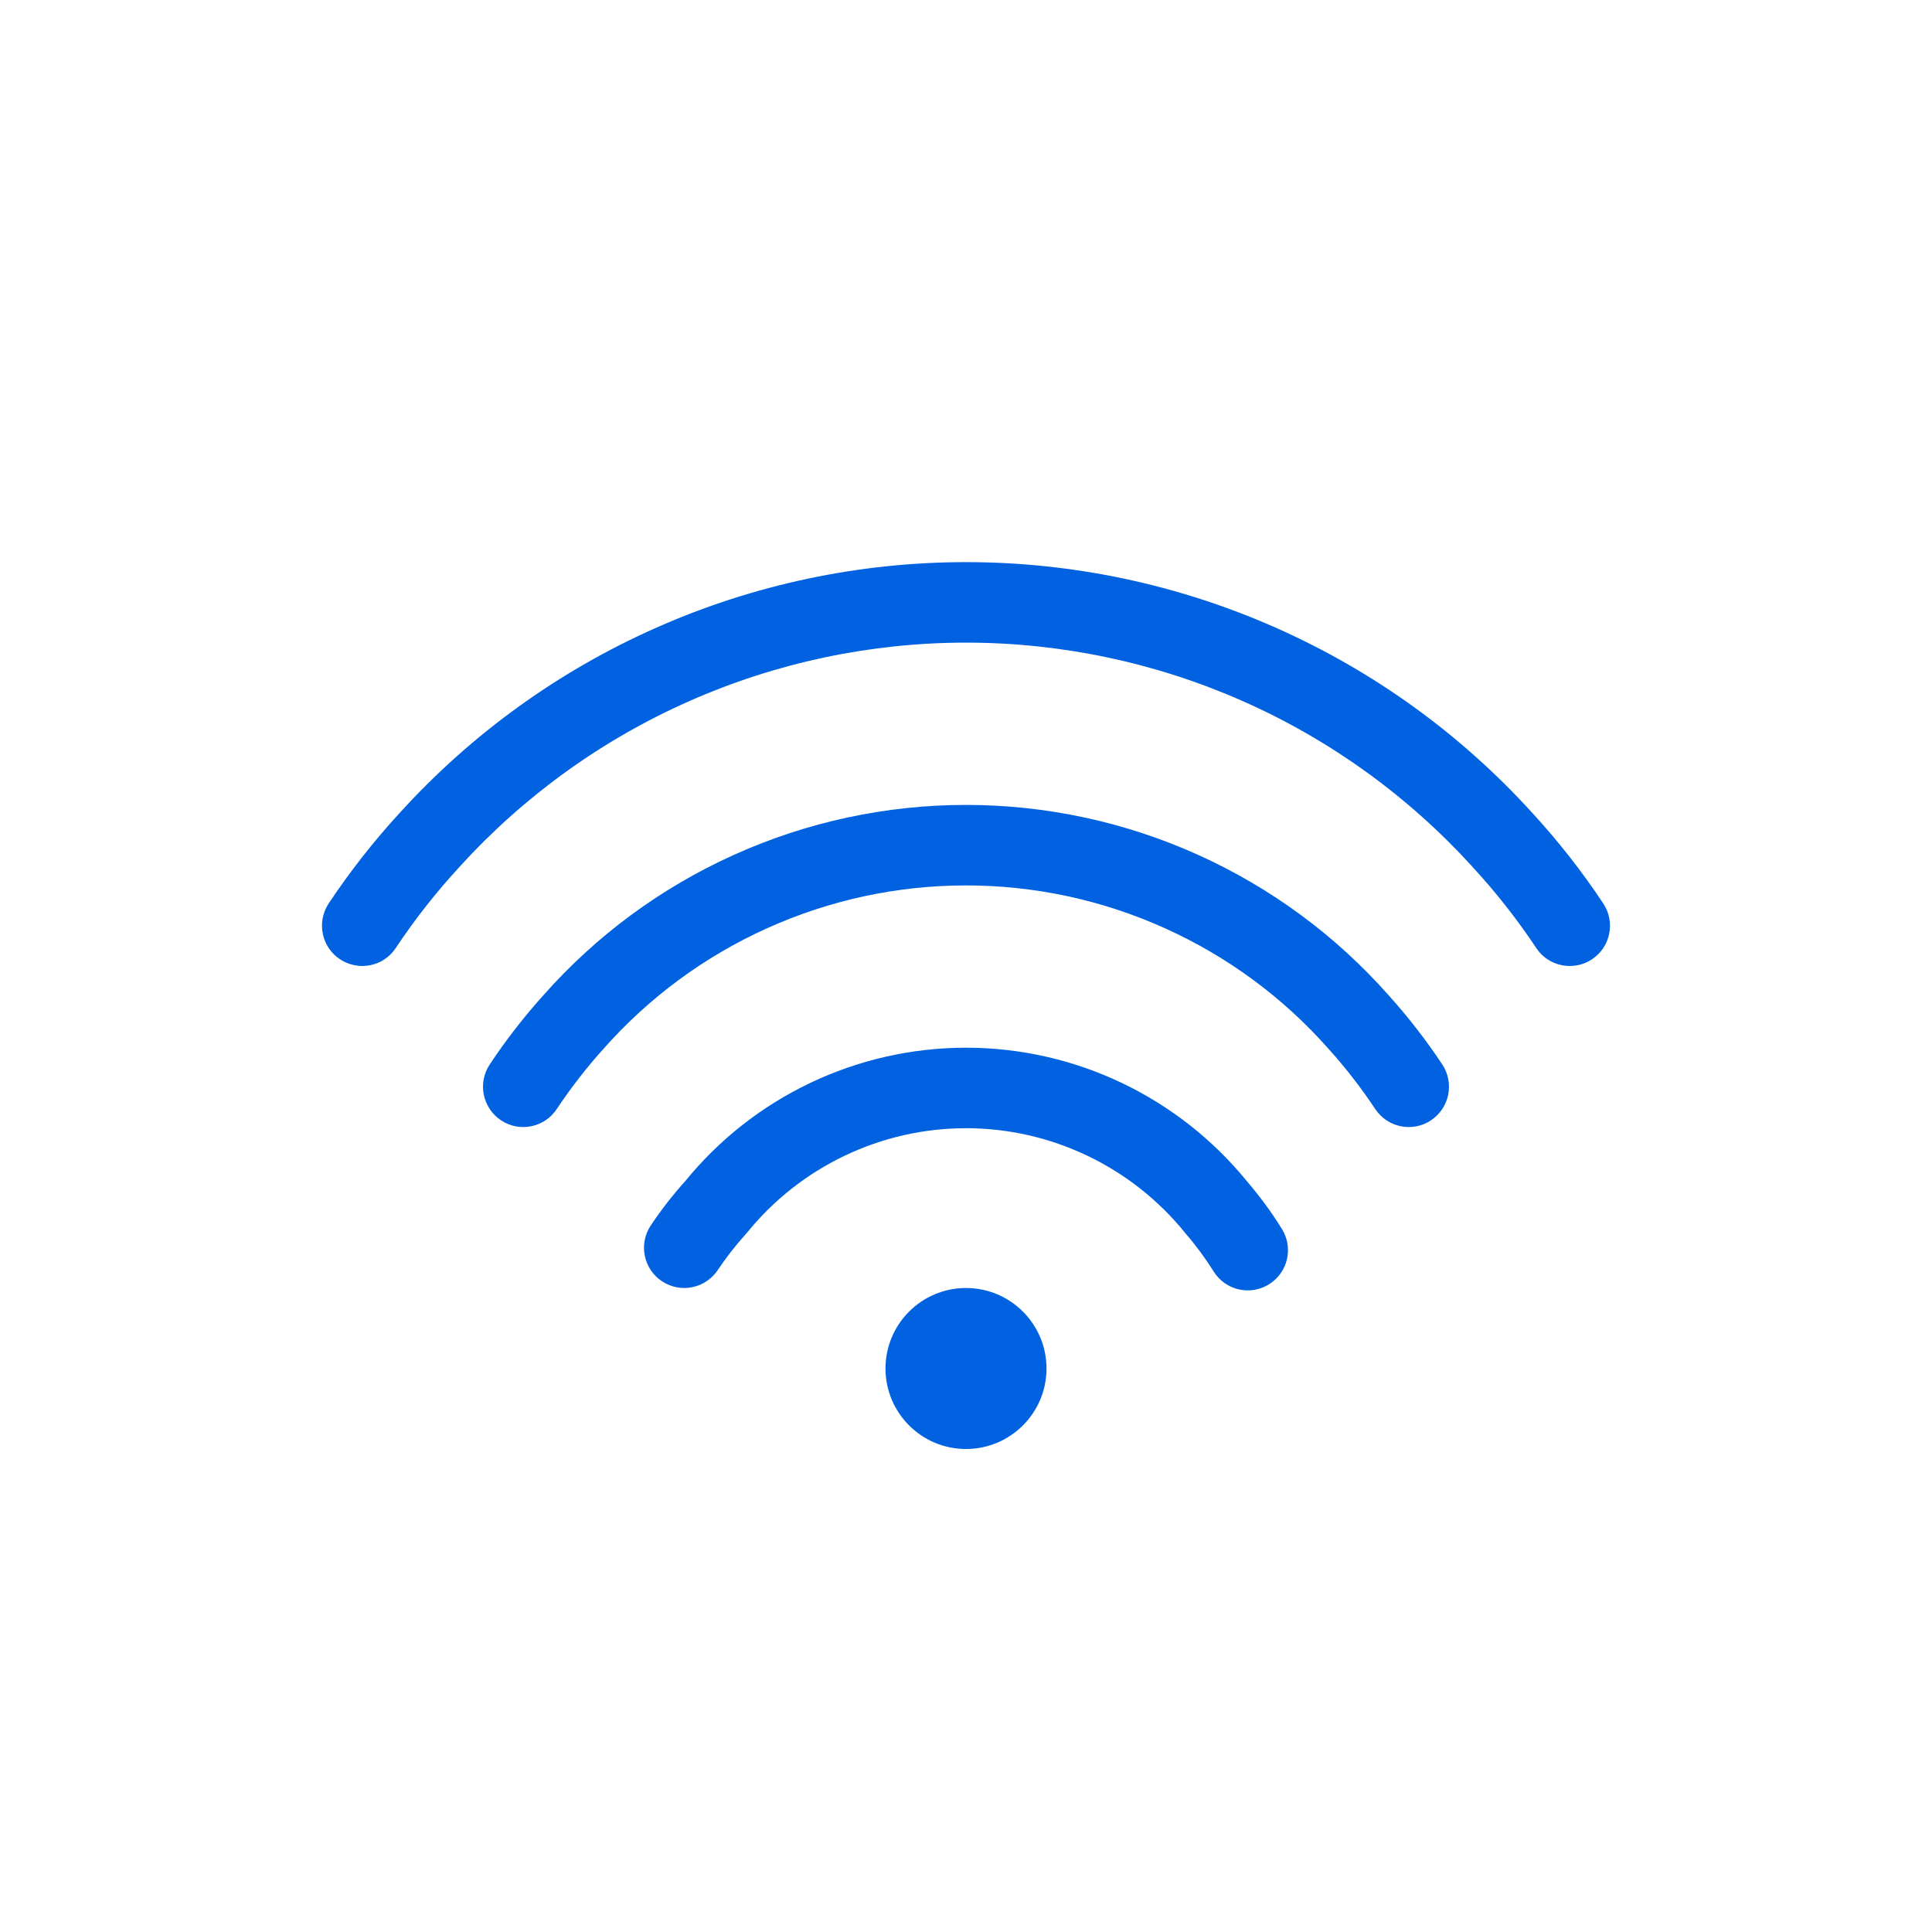 <svg width="24" height="24" viewBox="0 0 24 24" fill="none" xmlns="http://www.w3.org/2000/svg">
<path d="M12 18C12.552 18 13 17.552 13 17C13 16.448 12.552 16 12 16C11.448 16 11 16.448 11 17C11 17.552 11.448 18 12 18Z" fill="#0062E1"/>
<path fill-rule="evenodd" clip-rule="evenodd" d="M12 7.983C10.816 7.983 9.644 8.231 8.561 8.71C7.478 9.189 6.507 9.89 5.71 10.766L5.708 10.769C5.418 11.083 5.153 11.42 4.916 11.777C4.764 12.007 4.453 12.069 4.223 11.916C3.993 11.764 3.931 11.453 4.083 11.223C4.349 10.823 4.646 10.445 4.971 10.092C5.861 9.113 6.946 8.331 8.156 7.796C9.367 7.26 10.676 6.983 12 6.983C13.324 6.983 14.633 7.26 15.844 7.796C17.054 8.331 18.139 9.113 19.029 10.092C19.354 10.445 19.651 10.823 19.916 11.223C20.069 11.453 20.007 11.764 19.777 11.916C19.547 12.069 19.236 12.007 19.084 11.777C18.847 11.42 18.582 11.083 18.292 10.769L18.29 10.766C17.493 9.89 16.522 9.189 15.439 8.71C14.356 8.231 13.184 7.983 12 7.983Z" fill="#0062E1"/>
<path fill-rule="evenodd" clip-rule="evenodd" d="M12 10.999C11.148 10.999 10.306 11.18 9.529 11.531C8.752 11.881 8.059 12.392 7.495 13.031L7.491 13.035C7.282 13.268 7.09 13.515 6.917 13.776C6.764 14.007 6.454 14.07 6.224 13.917C5.994 13.764 5.931 13.454 6.083 13.224C6.283 12.922 6.505 12.636 6.747 12.367C7.404 11.623 8.212 11.027 9.118 10.619C10.024 10.21 11.006 9.999 12 9.999C12.994 9.999 13.976 10.21 14.882 10.619C15.787 11.027 16.596 11.623 17.253 12.367C17.495 12.636 17.717 12.922 17.917 13.224C18.069 13.454 18.006 13.764 17.776 13.917C17.546 14.07 17.236 14.007 17.083 13.776C16.91 13.515 16.718 13.268 16.509 13.035L16.505 13.031C15.941 12.392 15.248 11.881 14.471 11.531C13.694 11.18 12.852 10.999 12 10.999Z" fill="#0062E1"/>
<path fill-rule="evenodd" clip-rule="evenodd" d="M12 14.015C11.478 14.015 10.963 14.132 10.492 14.357C10.021 14.582 9.607 14.909 9.279 15.314C9.273 15.322 9.267 15.329 9.26 15.336C9.135 15.474 9.02 15.622 8.916 15.777C8.763 16.007 8.452 16.069 8.223 15.916C7.993 15.763 7.931 15.453 8.084 15.223C8.213 15.03 8.355 14.847 8.51 14.675C8.931 14.158 9.46 13.741 10.062 13.454C10.667 13.165 11.329 13.015 12 13.015C12.671 13.015 13.333 13.165 13.938 13.454C14.541 13.742 15.073 14.161 15.494 14.679C15.652 14.864 15.796 15.059 15.924 15.266C16.07 15.5 15.999 15.808 15.764 15.954C15.53 16.1 15.222 16.029 15.076 15.794C14.973 15.63 14.858 15.473 14.731 15.327L14.721 15.314C14.393 14.909 13.979 14.582 13.508 14.357C13.037 14.132 12.522 14.015 12 14.015Z" fill="#0062E1"/>
</svg>
